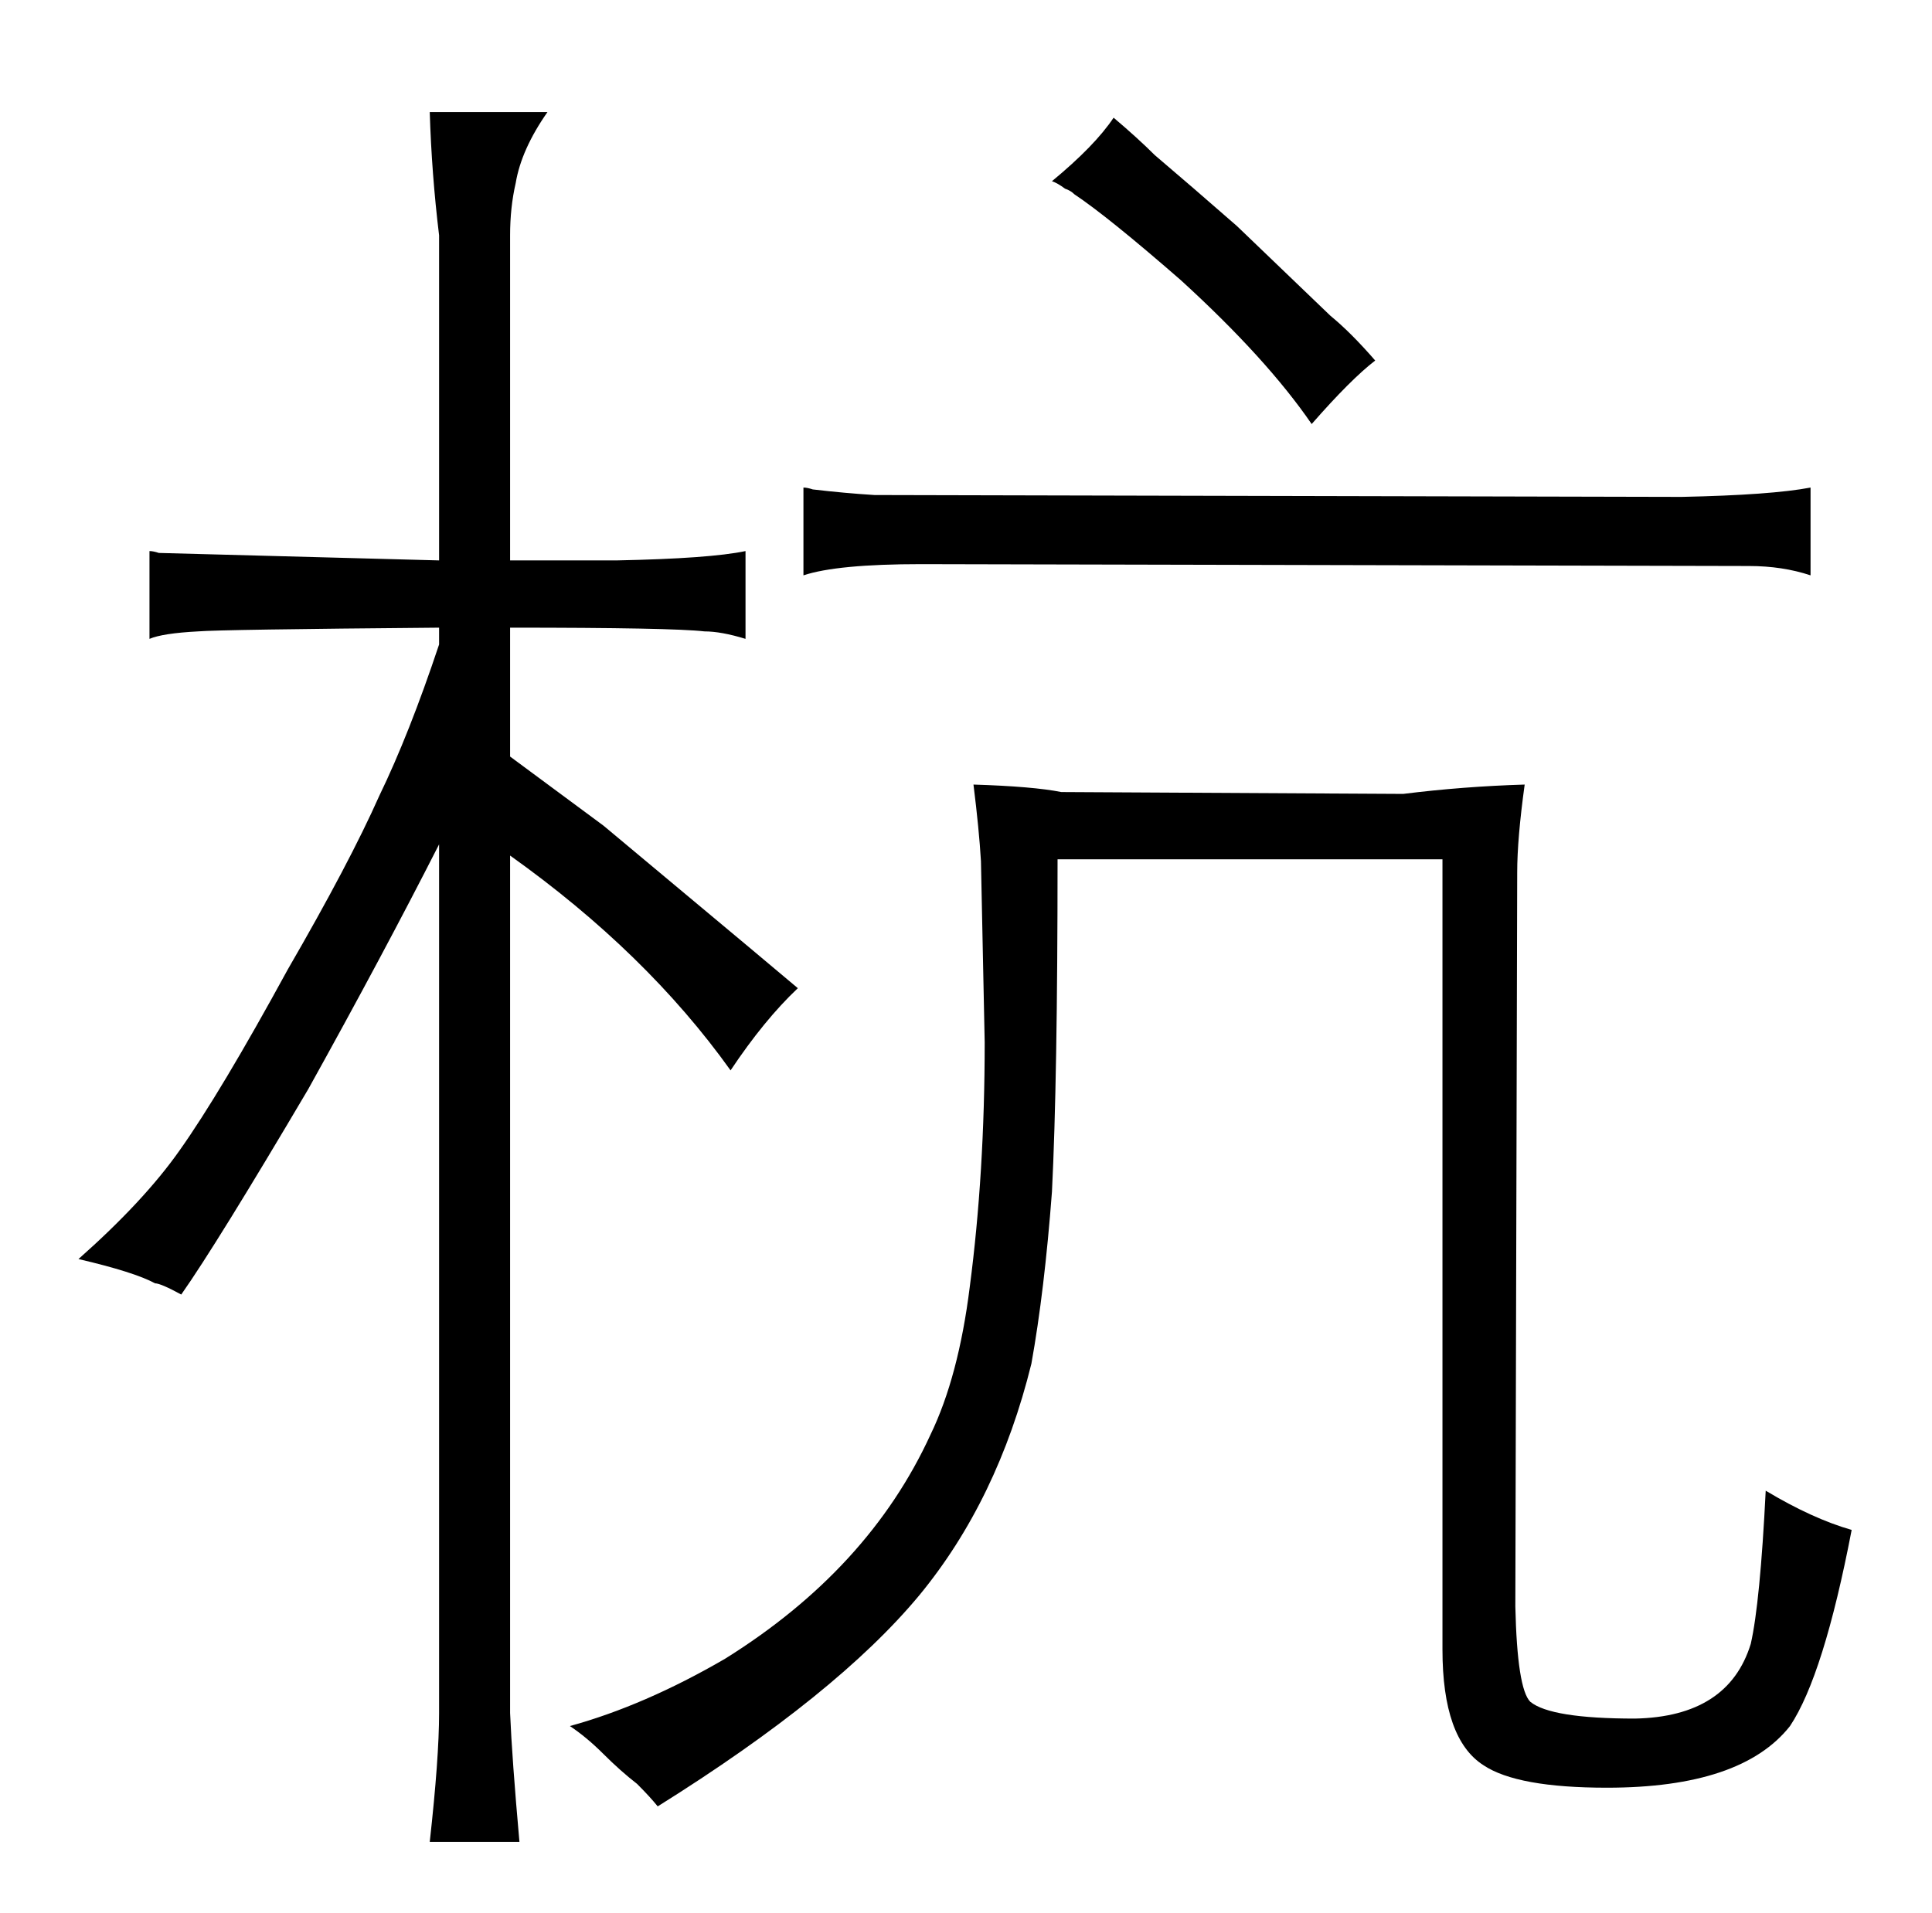 <?xml version="1.0" standalone="no"?>
<!DOCTYPE svg PUBLIC "-//W3C//DTD SVG 1.1//EN" "http://www.w3.org/Graphics/SVG/1.1/DTD/svg11.dtd" >
<svg xmlns="http://www.w3.org/2000/svg" xmlns:xlink="http://www.w3.org/1999/xlink" version="1.1" viewBox="-10 0 1034 1024">
  <g transform="matrix(1 0 0 -1 0 820)">
   <path fill="currentColor"
d="M331 -135q7 -7 11 -12q96 60 140 113q42 51 60 124q7 39 11 92q3 60 3 178h206v-423q0 -48 22 -62q18 -12 66 -12q72 0 98 33q18 27 33 105q-21 6 -46 21q-3 -60 -8 -82q-12 -39 -62 -40q-45 0 -56 9q-7 7 -8 51l1 393q0 18 4 47q-33 -1 -65 -5l-183 1q-15 3 -47 4
q3 -24 4 -41l2 -97q0 -70 -8 -131q-6 -48 -21 -79q-33 -72 -110 -120q-43 -25 -83 -36q9 -6 18 -15t18 -16zM420 512q18 6 63 6l443 -1q18 0 33 -5v47q-21 -4 -69 -5l-432 1q-16 1 -33 3q-3 1 -5 1v-47zM622 670q46 -42 70 -77q21 24 34 34q-13 15 -24 24l-50 48
q-24 21 -44 38q-9 9 -22 20q-10 -15 -33 -34q3 -1 7 -4q3 -1 5 -3q18 -12 57 -46zM225 -97q0 -24 -5 -69h48q-4 45 -5 69v459q73 -52 118 -115q18 27 36 44q-1 1 -104 87l-50 37v69q87 0 104 -2q9 0 22 -4v47q-19 -4 -69 -5h-57v174q0 15 3 28q3 18 17 38h-63q1 -33 5 -66
v-174l-150 4q-3 1 -5 1v-47q7 3 26 4q12 1 129 2v-9q-16 -48 -32 -81q-16 -36 -49 -93q-36 -66 -58 -97q-19 -27 -54 -58q30 -7 41 -13q3 0 14 -6q19 27 68 110q40 72 70 131v-465z" />
  </g>

</svg>

